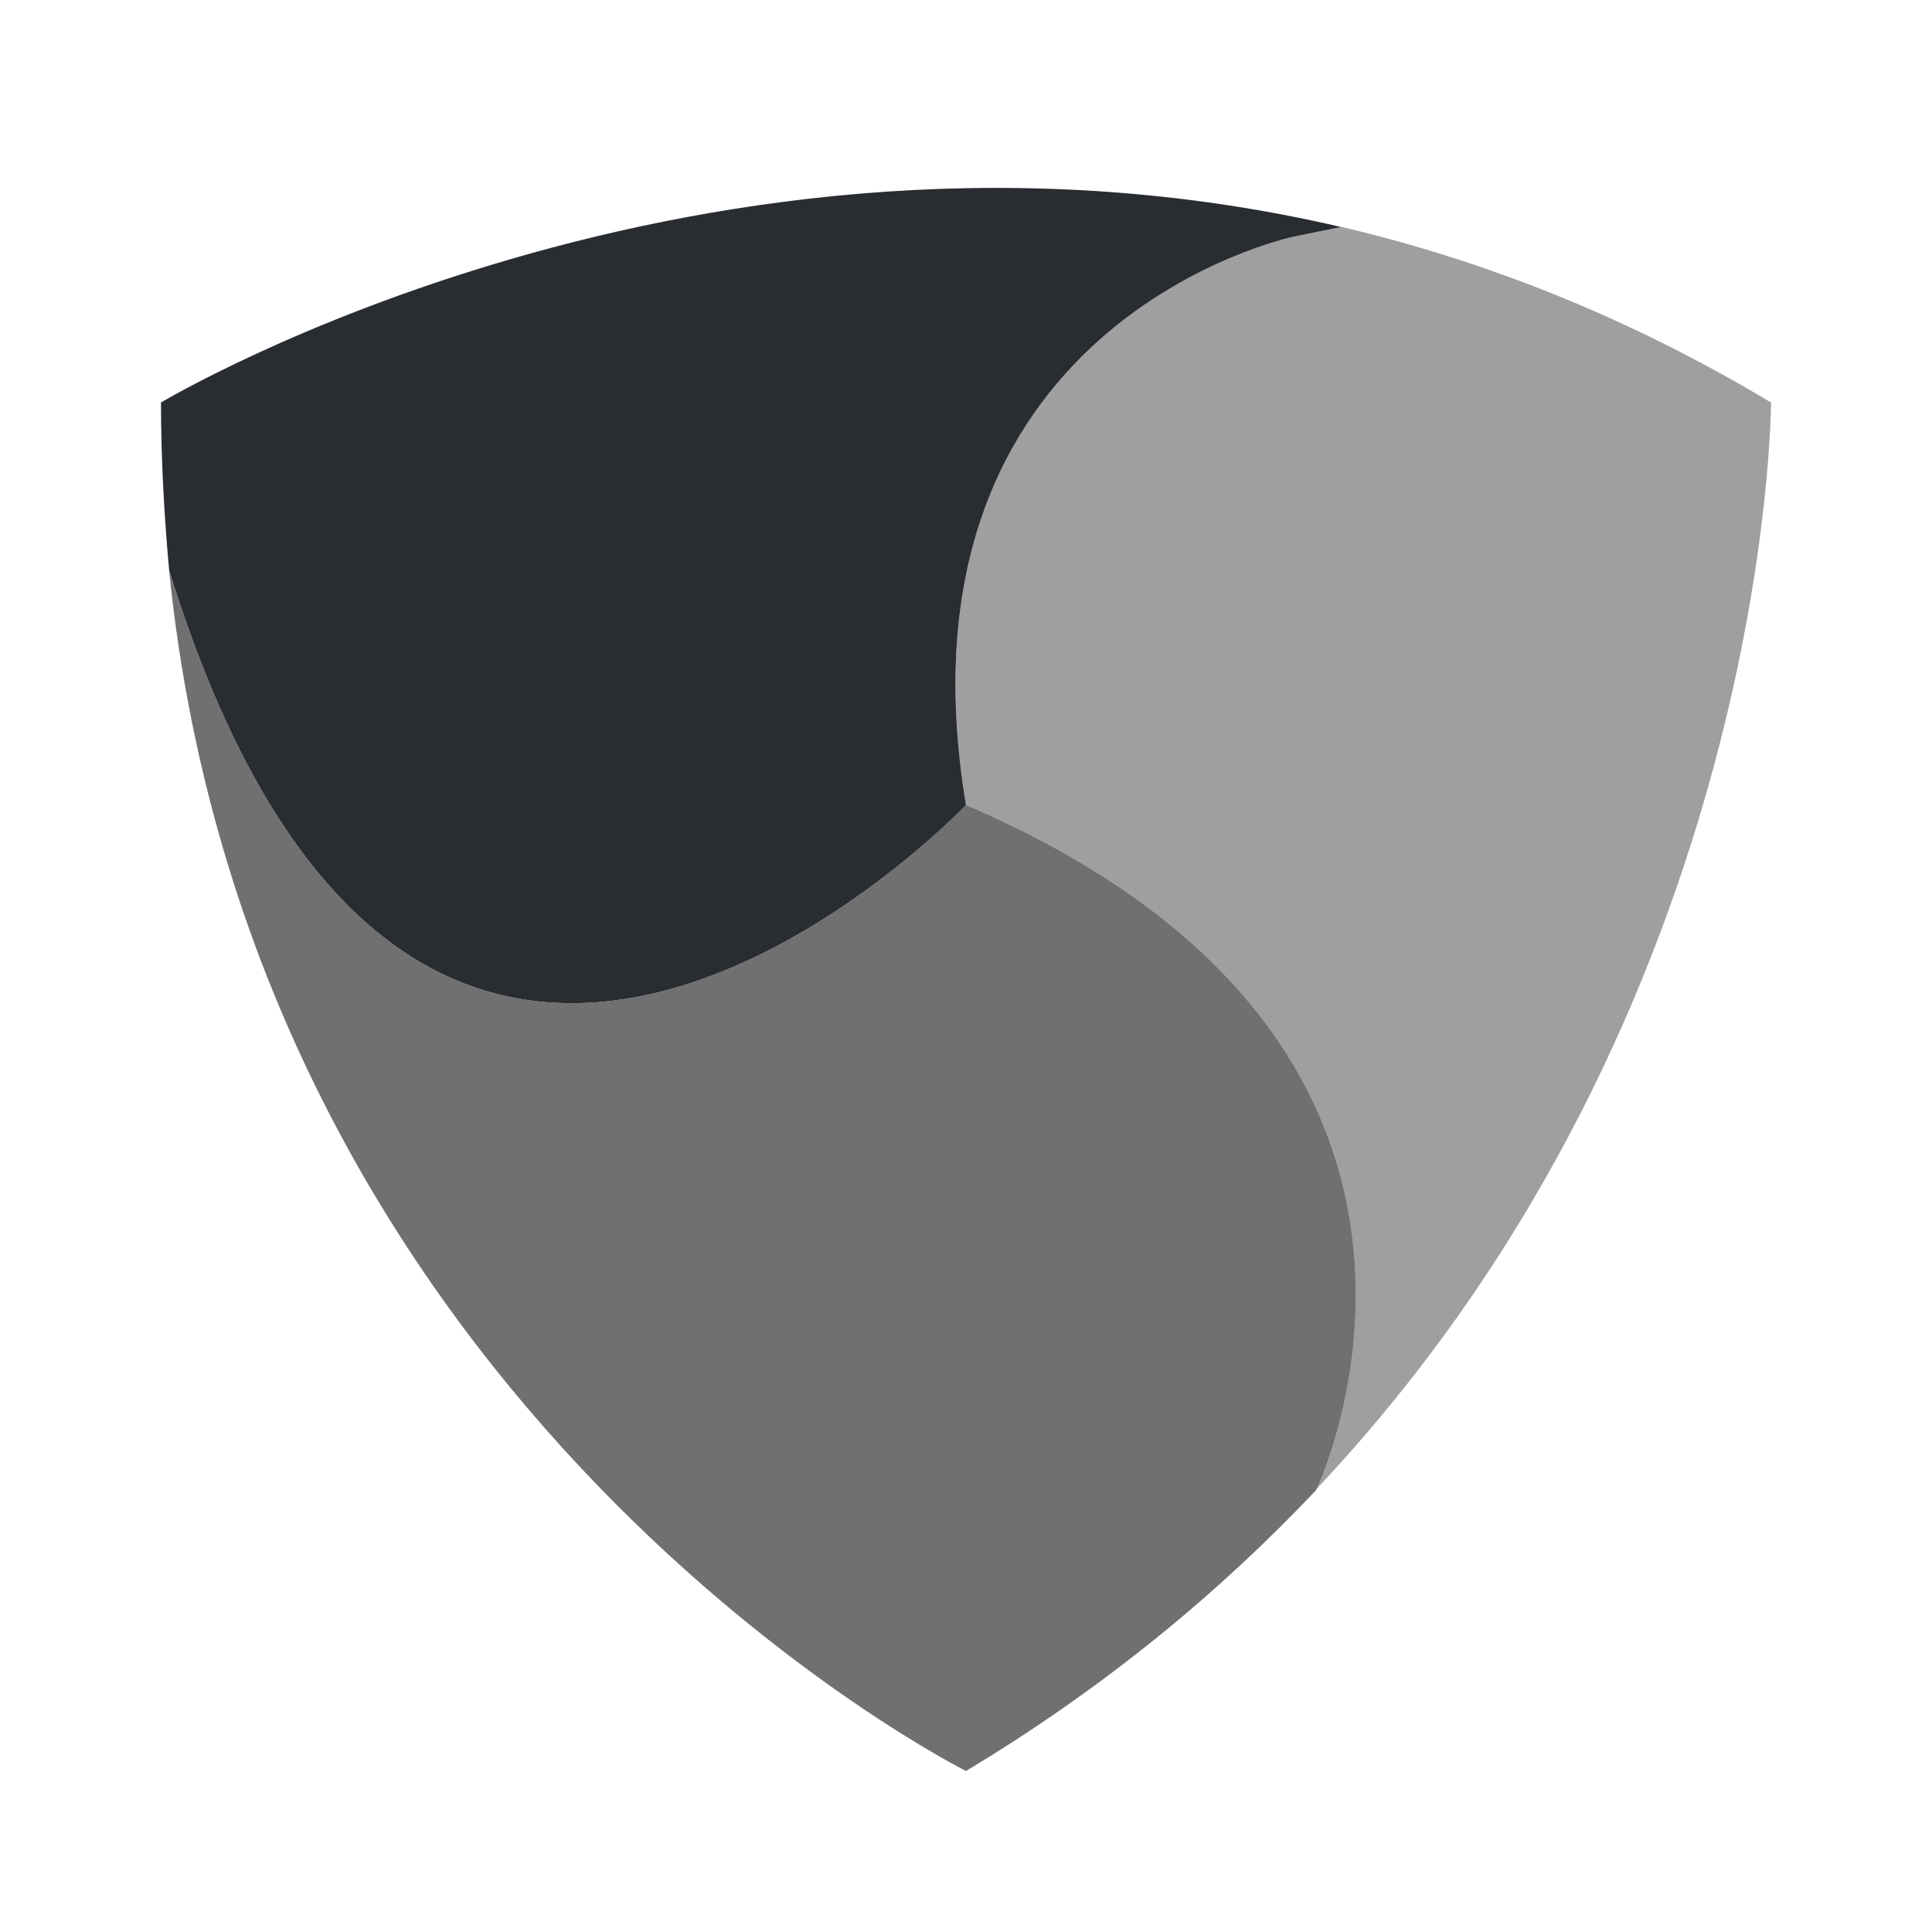 <svg width="24" height="24" viewBox="0 0 24 24" fill="none" xmlns="http://www.w3.org/2000/svg">
<path opacity="0.6" d="M16.36 18.49C16.35 18.5 16.35 18.51 16.35 18.51C15.16 19.77 13.73 20.96 12 22C12 22 3.16 17.58 2.1 7.08C5.21 17.15 12 10 12 10C18.76 12.9 16.52 18.14 16.36 18.49Z" fill="#111111"/>
<path opacity="0.4" d="M16.36 18.49C16.52 18.14 18.76 12.9 12 10C11 4 16.07 2.94 16.07 2.94L16.66 2.82H16.67C18.41 3.23 20.2 3.92 22 5C22 5 22 12.5 16.36 18.49Z" fill="#111111"/>
<path d="M16.66 2.82L16.07 2.94C16.07 2.94 11 4 12 10C12 10 5.21 17.15 2.1 7.08V7.07C2.04 6.41 2 5.71 2 5C2 5 8.72 0.97 16.66 2.82Z" fill="#292D32"/>
</svg>
